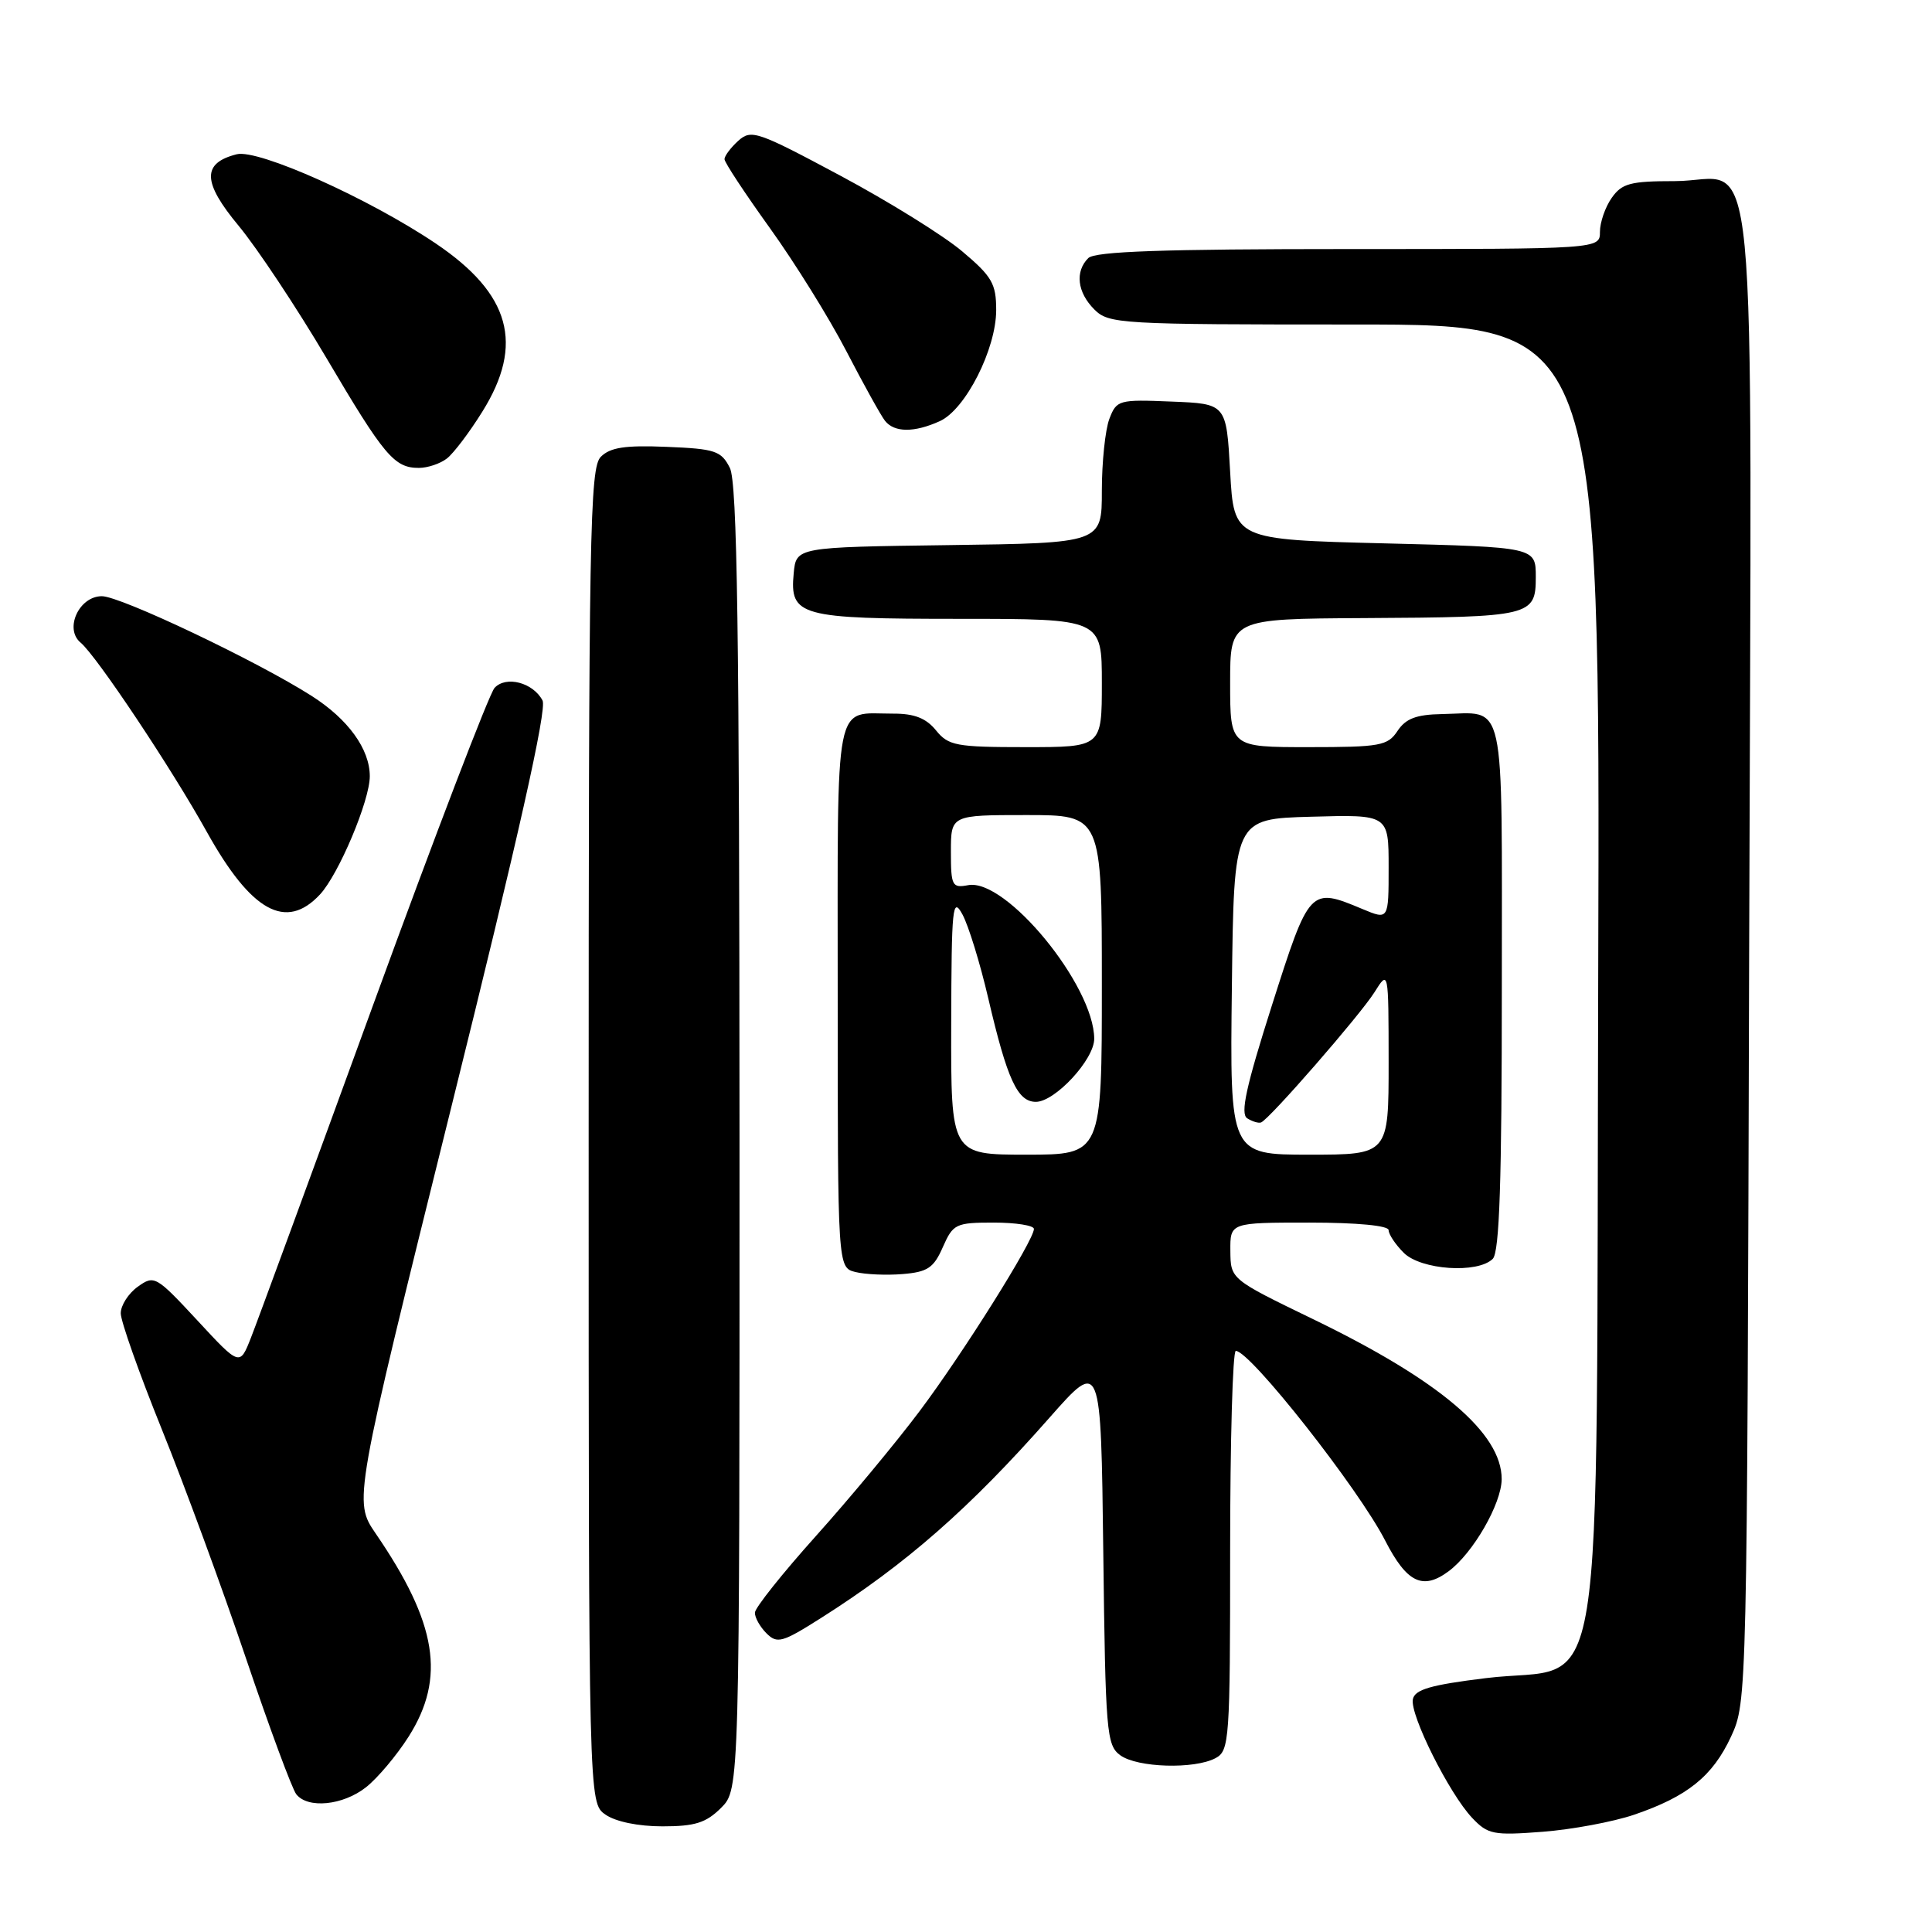 <?xml version="1.0" encoding="UTF-8" standalone="no"?>
<!DOCTYPE svg PUBLIC "-//W3C//DTD SVG 1.1//EN" "http://www.w3.org/Graphics/SVG/1.1/DTD/svg11.dtd" >
<svg xmlns="http://www.w3.org/2000/svg" xmlns:xlink="http://www.w3.org/1999/xlink" version="1.1" viewBox="0 0 256 256">
 <g >
 <path fill="currentColor"
d=" M 216.50 240.47 C 223.60 238.05 226.94 235.36 229.38 230.09 C 231.49 225.52 231.50 225.03 231.77 126.60 C 232.09 12.86 233.16 24.00 221.90 24.00 C 216.02 24.00 214.91 24.30 213.56 26.22 C 212.70 27.44 212.00 29.47 212.00 30.72 C 212.00 33.00 212.00 33.00 178.70 33.00 C 154.13 33.00 145.09 33.31 144.20 34.20 C 142.42 35.98 142.74 38.74 145.00 41.00 C 146.92 42.92 148.33 43.00 179.52 43.00 C 212.03 43.00 212.03 43.00 211.77 129.48 C 211.46 230.45 213.07 220.37 196.89 222.36 C 189.55 223.26 187.46 223.87 187.21 225.17 C 186.81 227.23 192.03 237.67 195.07 240.88 C 197.15 243.08 197.88 243.22 204.41 242.72 C 208.31 242.42 213.75 241.40 216.50 240.47 Z  M 95.55 239.55 C 98.00 237.09 98.00 237.09 97.99 150.80 C 97.97 83.37 97.69 63.95 96.71 62.00 C 95.57 59.74 94.78 59.47 88.34 59.21 C 82.84 58.98 80.86 59.28 79.61 60.53 C 78.15 61.99 78.00 70.54 78.00 150.51 C 78.00 238.89 78.00 238.89 80.22 240.44 C 81.56 241.38 84.57 242.00 87.77 242.00 C 92.09 242.00 93.55 241.54 95.55 239.55 Z  M 48.50 236.82 C 50.02 235.62 52.56 232.61 54.14 230.12 C 59.09 222.32 57.92 215.08 49.78 203.20 C 46.84 198.90 46.84 198.90 59.80 146.70 C 68.70 110.89 72.49 93.97 71.89 92.82 C 70.64 90.44 67.05 89.50 65.53 91.15 C 64.84 91.89 57.63 110.72 49.50 133.00 C 41.38 155.28 34.07 175.19 33.25 177.26 C 31.77 181.03 31.77 181.03 26.14 174.95 C 20.66 169.05 20.44 168.93 18.25 170.50 C 17.01 171.39 16.00 172.97 16.00 174.02 C 16.00 175.07 18.45 181.99 21.44 189.39 C 24.43 196.78 29.44 210.41 32.57 219.67 C 35.70 228.93 38.71 237.06 39.26 237.75 C 40.79 239.69 45.44 239.23 48.50 236.82 Z  M 161.07 232.96 C 162.90 231.98 163.00 230.61 163.00 205.46 C 163.00 190.91 163.34 179.00 163.75 179.00 C 165.65 179.00 180.00 197.22 183.54 204.13 C 186.41 209.72 188.52 210.75 191.95 208.20 C 195.19 205.80 198.96 199.25 198.98 196.00 C 199.00 189.91 190.76 182.91 173.98 174.79 C 163.06 169.50 163.06 169.50 163.03 165.75 C 163.00 162.00 163.00 162.00 173.50 162.00 C 179.83 162.00 184.00 162.40 184.00 163.00 C 184.00 163.55 184.90 164.90 186.00 166.00 C 188.28 168.28 195.81 168.79 197.80 166.80 C 198.69 165.91 199.00 156.53 199.00 130.77 C 199.00 91.55 199.64 94.46 191.06 94.62 C 187.67 94.68 186.27 95.21 185.18 96.85 C 183.88 98.82 182.89 99.00 173.38 99.00 C 163.00 99.00 163.00 99.00 163.00 90.50 C 163.00 82.00 163.00 82.00 180.75 81.90 C 202.92 81.78 203.50 81.64 203.50 76.45 C 203.50 72.50 203.50 72.50 183.50 72.00 C 163.50 71.50 163.50 71.50 163.00 62.50 C 162.50 53.50 162.50 53.50 155.24 53.21 C 148.22 52.92 147.95 53.00 146.99 55.52 C 146.45 56.96 146.00 61.24 146.00 65.04 C 146.00 71.96 146.00 71.96 125.75 72.23 C 105.50 72.50 105.50 72.50 105.17 75.96 C 104.63 81.64 105.93 82.00 127.19 82.00 C 146.00 82.00 146.00 82.00 146.00 90.50 C 146.00 99.00 146.00 99.00 135.91 99.00 C 126.68 99.00 125.67 98.81 124.02 96.77 C 122.71 95.16 121.15 94.55 118.36 94.56 C 110.42 94.58 111.00 91.65 111.00 131.95 C 111.00 167.96 111.00 167.96 113.35 168.55 C 114.64 168.87 117.45 169.00 119.60 168.82 C 122.91 168.55 123.72 168.01 124.93 165.25 C 126.29 162.17 126.64 162.00 131.68 162.00 C 134.61 162.00 137.00 162.38 137.00 162.84 C 137.00 164.35 127.61 179.32 121.84 187.00 C 118.75 191.12 112.58 198.55 108.14 203.50 C 103.70 208.45 100.05 213.03 100.03 213.68 C 100.01 214.33 100.70 215.56 101.56 216.42 C 102.98 217.84 103.66 217.65 108.81 214.38 C 120.03 207.27 128.50 199.85 139.10 187.81 C 145.88 180.13 145.88 180.13 146.19 205.65 C 146.48 229.55 146.62 231.25 148.44 232.58 C 150.70 234.23 158.26 234.46 161.07 232.96 Z  M 42.41 118.51 C 44.89 115.83 49.00 106.08 49.00 102.86 C 49.00 99.26 46.13 95.29 41.29 92.21 C 34.07 87.60 15.97 79.00 13.50 79.00 C 10.47 79.00 8.49 83.33 10.68 85.15 C 12.78 86.89 22.73 101.81 27.41 110.24 C 33.30 120.82 37.91 123.36 42.41 118.51 Z  M 59.22 60.75 C 60.11 60.06 62.22 57.27 63.91 54.55 C 69.49 45.62 67.64 38.94 57.75 32.27 C 48.88 26.29 34.23 19.73 31.37 20.44 C 26.74 21.61 26.81 24.13 31.63 29.93 C 34.08 32.89 39.30 40.75 43.23 47.40 C 50.91 60.42 52.24 62.00 55.50 62.00 C 56.66 62.00 58.34 61.44 59.22 60.75 Z  M 124.54 55.80 C 127.94 54.25 132.00 46.25 132.00 41.08 C 132.00 37.59 131.45 36.63 127.49 33.30 C 125.02 31.21 117.74 26.69 111.32 23.26 C 100.35 17.39 99.54 17.11 97.82 18.66 C 96.82 19.57 96.00 20.66 96.00 21.09 C 96.00 21.52 98.70 25.61 101.99 30.19 C 105.28 34.76 109.85 42.10 112.13 46.50 C 114.41 50.90 116.72 55.06 117.26 55.75 C 118.50 57.33 121.15 57.34 124.54 55.80 Z  M 126.04 135.75 C 126.08 120.10 126.21 118.75 127.53 121.17 C 128.33 122.64 129.87 127.64 130.95 132.28 C 133.46 143.04 134.82 146.00 137.26 146.00 C 139.80 146.00 145.00 140.38 144.99 137.64 C 144.96 130.56 133.27 116.33 128.28 117.29 C 126.16 117.69 126.00 117.38 126.00 112.86 C 126.00 108.00 126.00 108.00 136.00 108.00 C 146.00 108.00 146.00 108.00 146.00 130.50 C 146.00 153.00 146.00 153.00 136.00 153.00 C 126.00 153.00 126.00 153.00 126.04 135.75 Z  M 163.23 130.75 C 163.50 108.50 163.50 108.50 173.75 108.22 C 184.00 107.93 184.00 107.93 184.00 114.91 C 184.00 121.90 184.00 121.90 180.53 120.45 C 173.57 117.54 173.51 117.60 168.54 133.20 C 165.11 143.97 164.32 147.58 165.26 148.18 C 165.94 148.61 166.77 148.86 167.10 148.73 C 168.21 148.30 180.20 134.53 182.11 131.50 C 183.99 128.50 183.99 128.50 184.00 140.75 C 184.00 153.00 184.00 153.00 173.48 153.00 C 162.96 153.00 162.96 153.00 163.23 130.75 Z "/>
</g>
</svg>